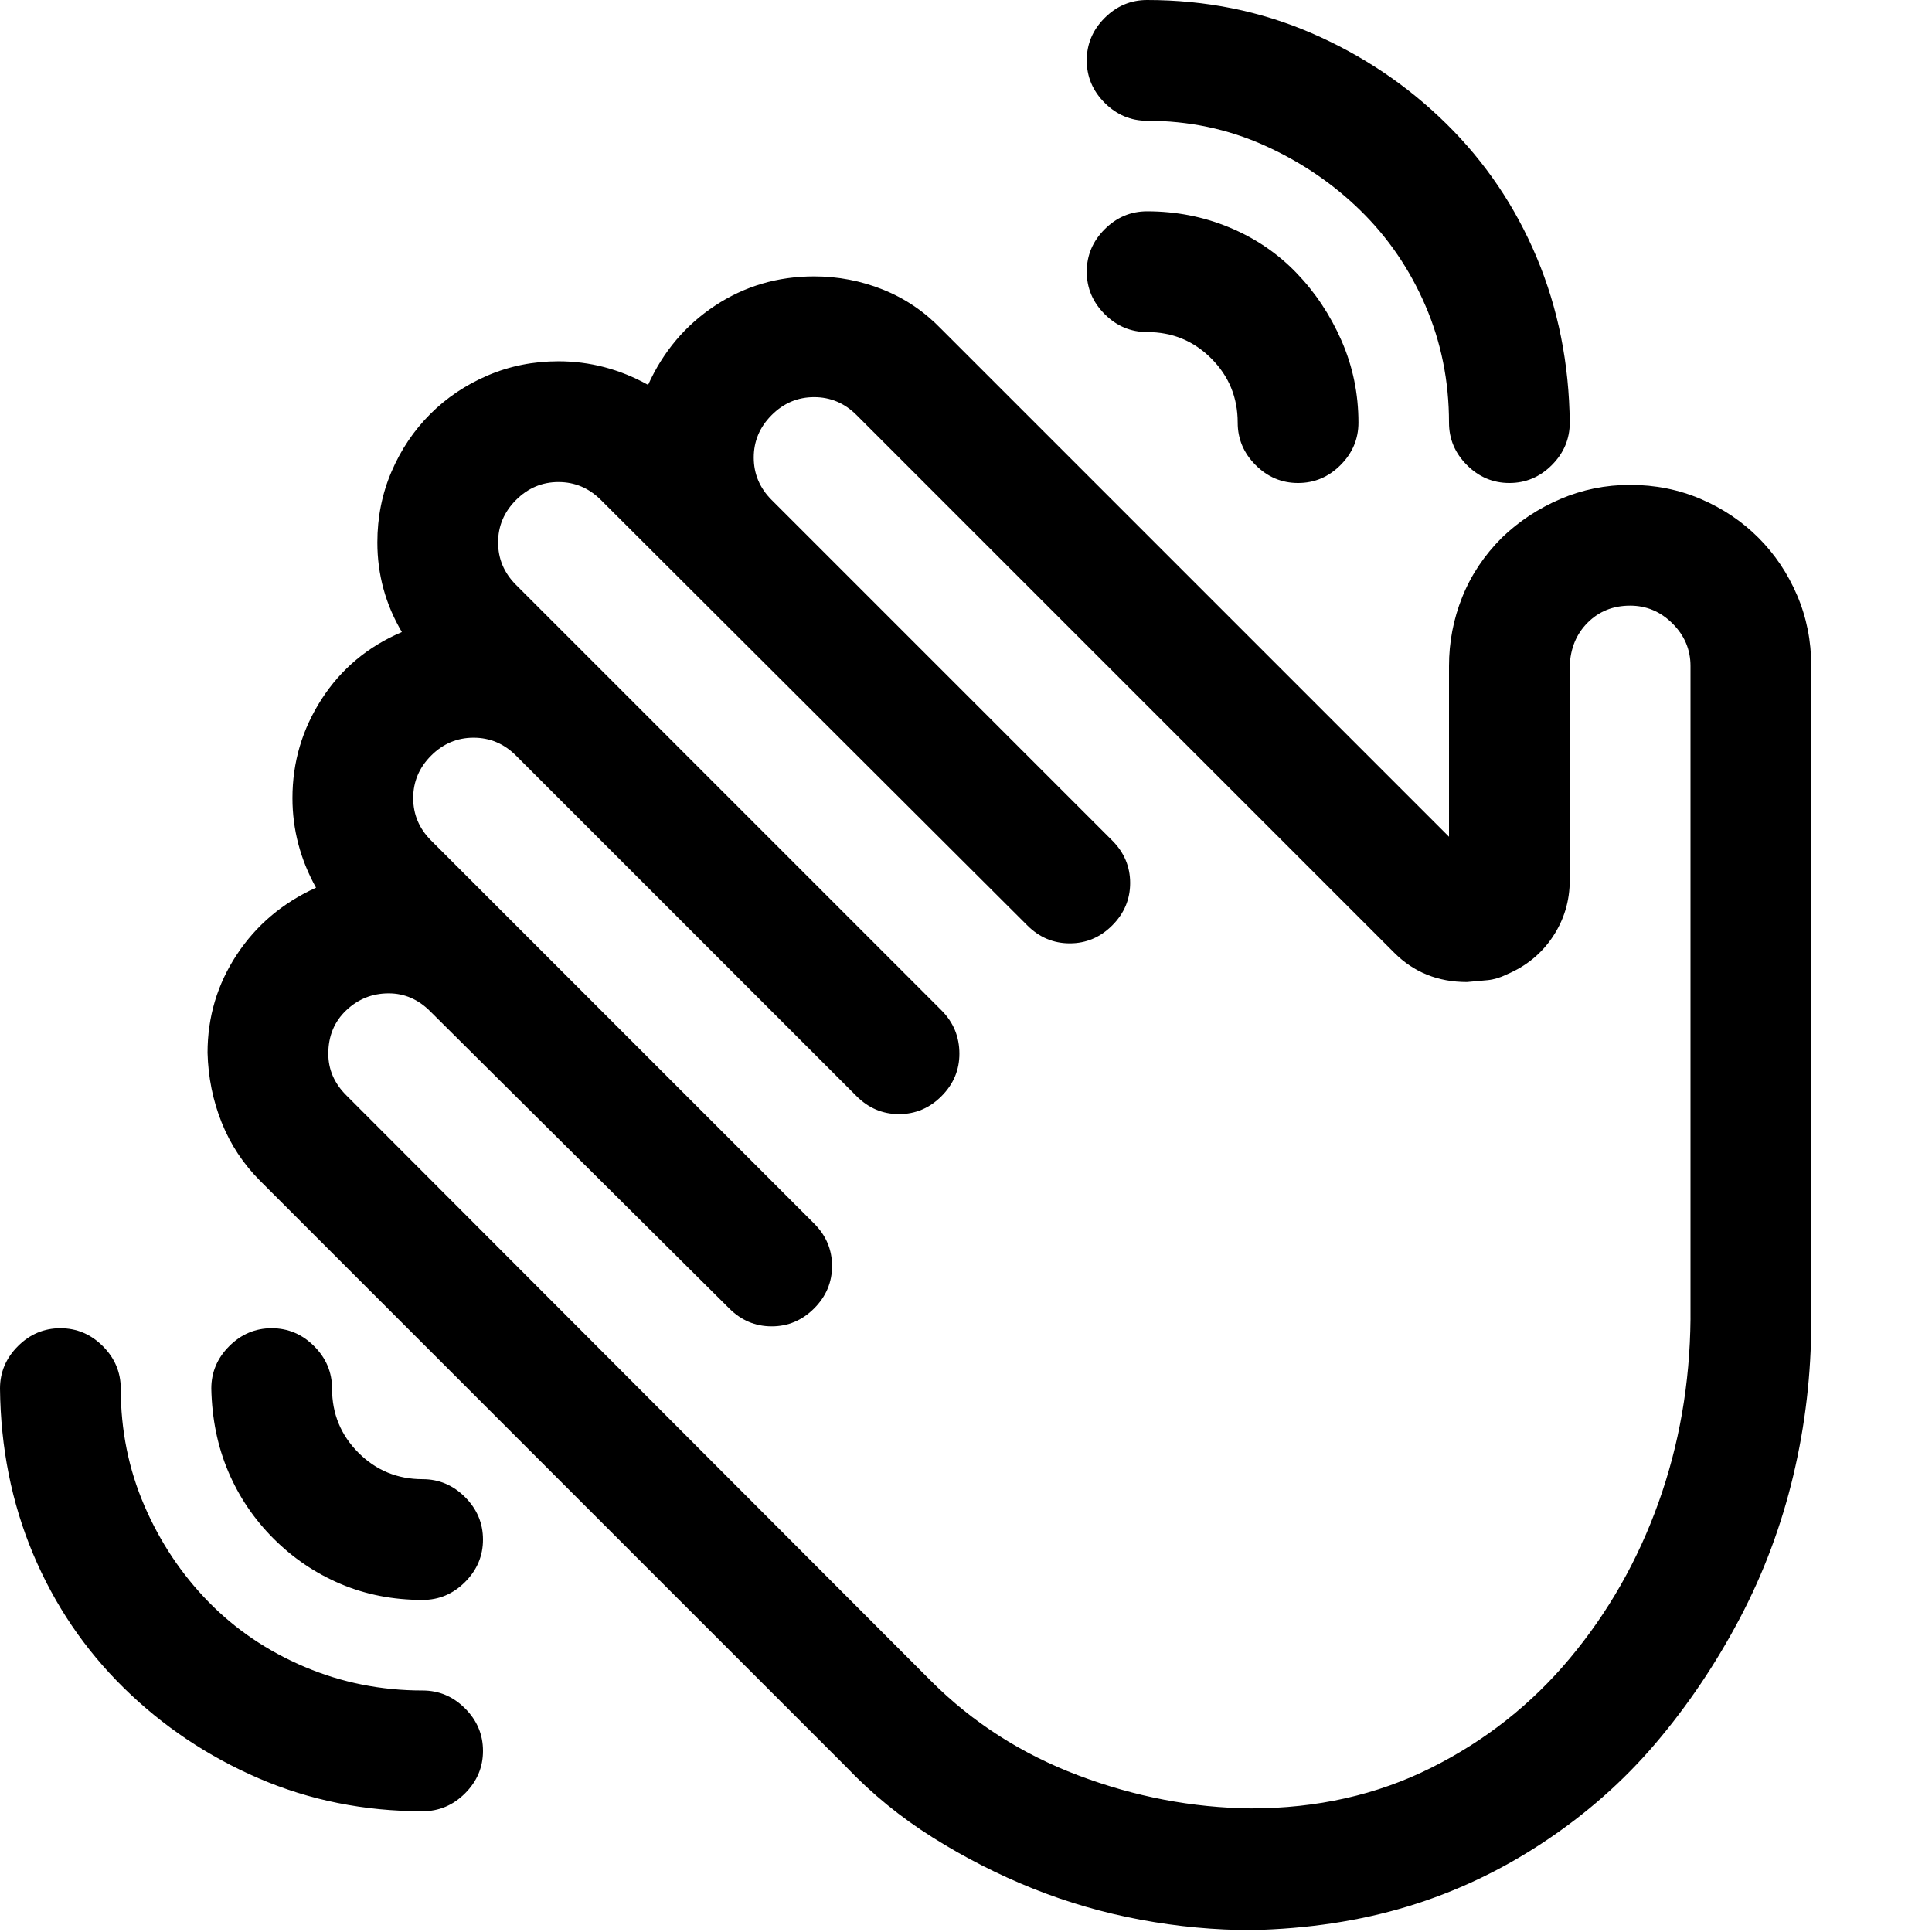 <svg xmlns="http://www.w3.org/2000/svg" width="1em" height="1em" viewBox="0 0 2048 2048"><path fill="currentColor" d="M1920 1401q0 83-19 163t-57 152t-89 132t-119 105t-144 68t-165 25q-59 0-118-11t-114-33t-106-54t-92-75l-621-621q-27-27-41-62t-15-74q0-57 31-104t84-71q-25-45-25-95q0-57 31-105t85-71q-26-44-26-95q0-40 15-75t41-61t61-41t75-15q50 0 95 25q24-53 71-84t105-31q38 0 73 14t62 42l538 538V706q0-38 14-73t42-63q27-26 62-41t74-15q40 0 75 15t61 41t41 61t15 75zm-128-3V706q0-26-19-45t-45-19q-27 0-45 18t-19 46v227q0 33-18 60t-49 40q-10 5-20 6t-22 2q-46 0-77-31L908 440q-19-19-45-19t-45 19t-19 45q0 26 19 45l361 361q19 19 19 45t-19 45t-45 19q-26 0-45-19L637 530q-19-19-45-19t-45 19t-19 45q0 26 19 45l451 451q19 19 19 46q0 26-19 45t-45 19q-26 0-45-19L547 801q-19-19-45-19t-45 19t-19 45q0 26 19 45l406 406q19 19 19 45t-19 45t-45 19q-26 0-45-19l-317-315q-19-19-44-19q-26 0-45 18t-19 46q0 25 19 44l620 621q66 66 156 100t183 35q105 0 191-43t147-116t94-165t34-195M1152 64q0-26 19-45t45-19q93 0 174 35t143 96t96 142t35 175q0 26-19 45t-45 19q-26 0-45-19t-19-45q0-66-25-124t-69-101t-102-69t-124-26q-26 0-45-19t-19-45m0 224q0-26 19-45t45-19q46 0 87 17t71 48t48 72t18 87q0 26-19 45t-45 19q-26 0-45-19t-19-45q0-40-28-68t-68-28q-26 0-45-19t-19-45M512 1856q0 26-19 45t-45 19q-93 0-174-35t-143-96t-96-142t-35-175q0-26 19-45t45-19q26 0 45 19t19 45q0 66 25 124t68 102t102 69t125 25q26 0 45 19t19 45m0-224q0 26-19 45t-45 19q-47 0-87-17t-71-48t-48-71t-18-88q0-26 19-45t45-19q26 0 45 19t19 45q0 40 28 68t68 28q26 0 45 19t19 45"/></svg>